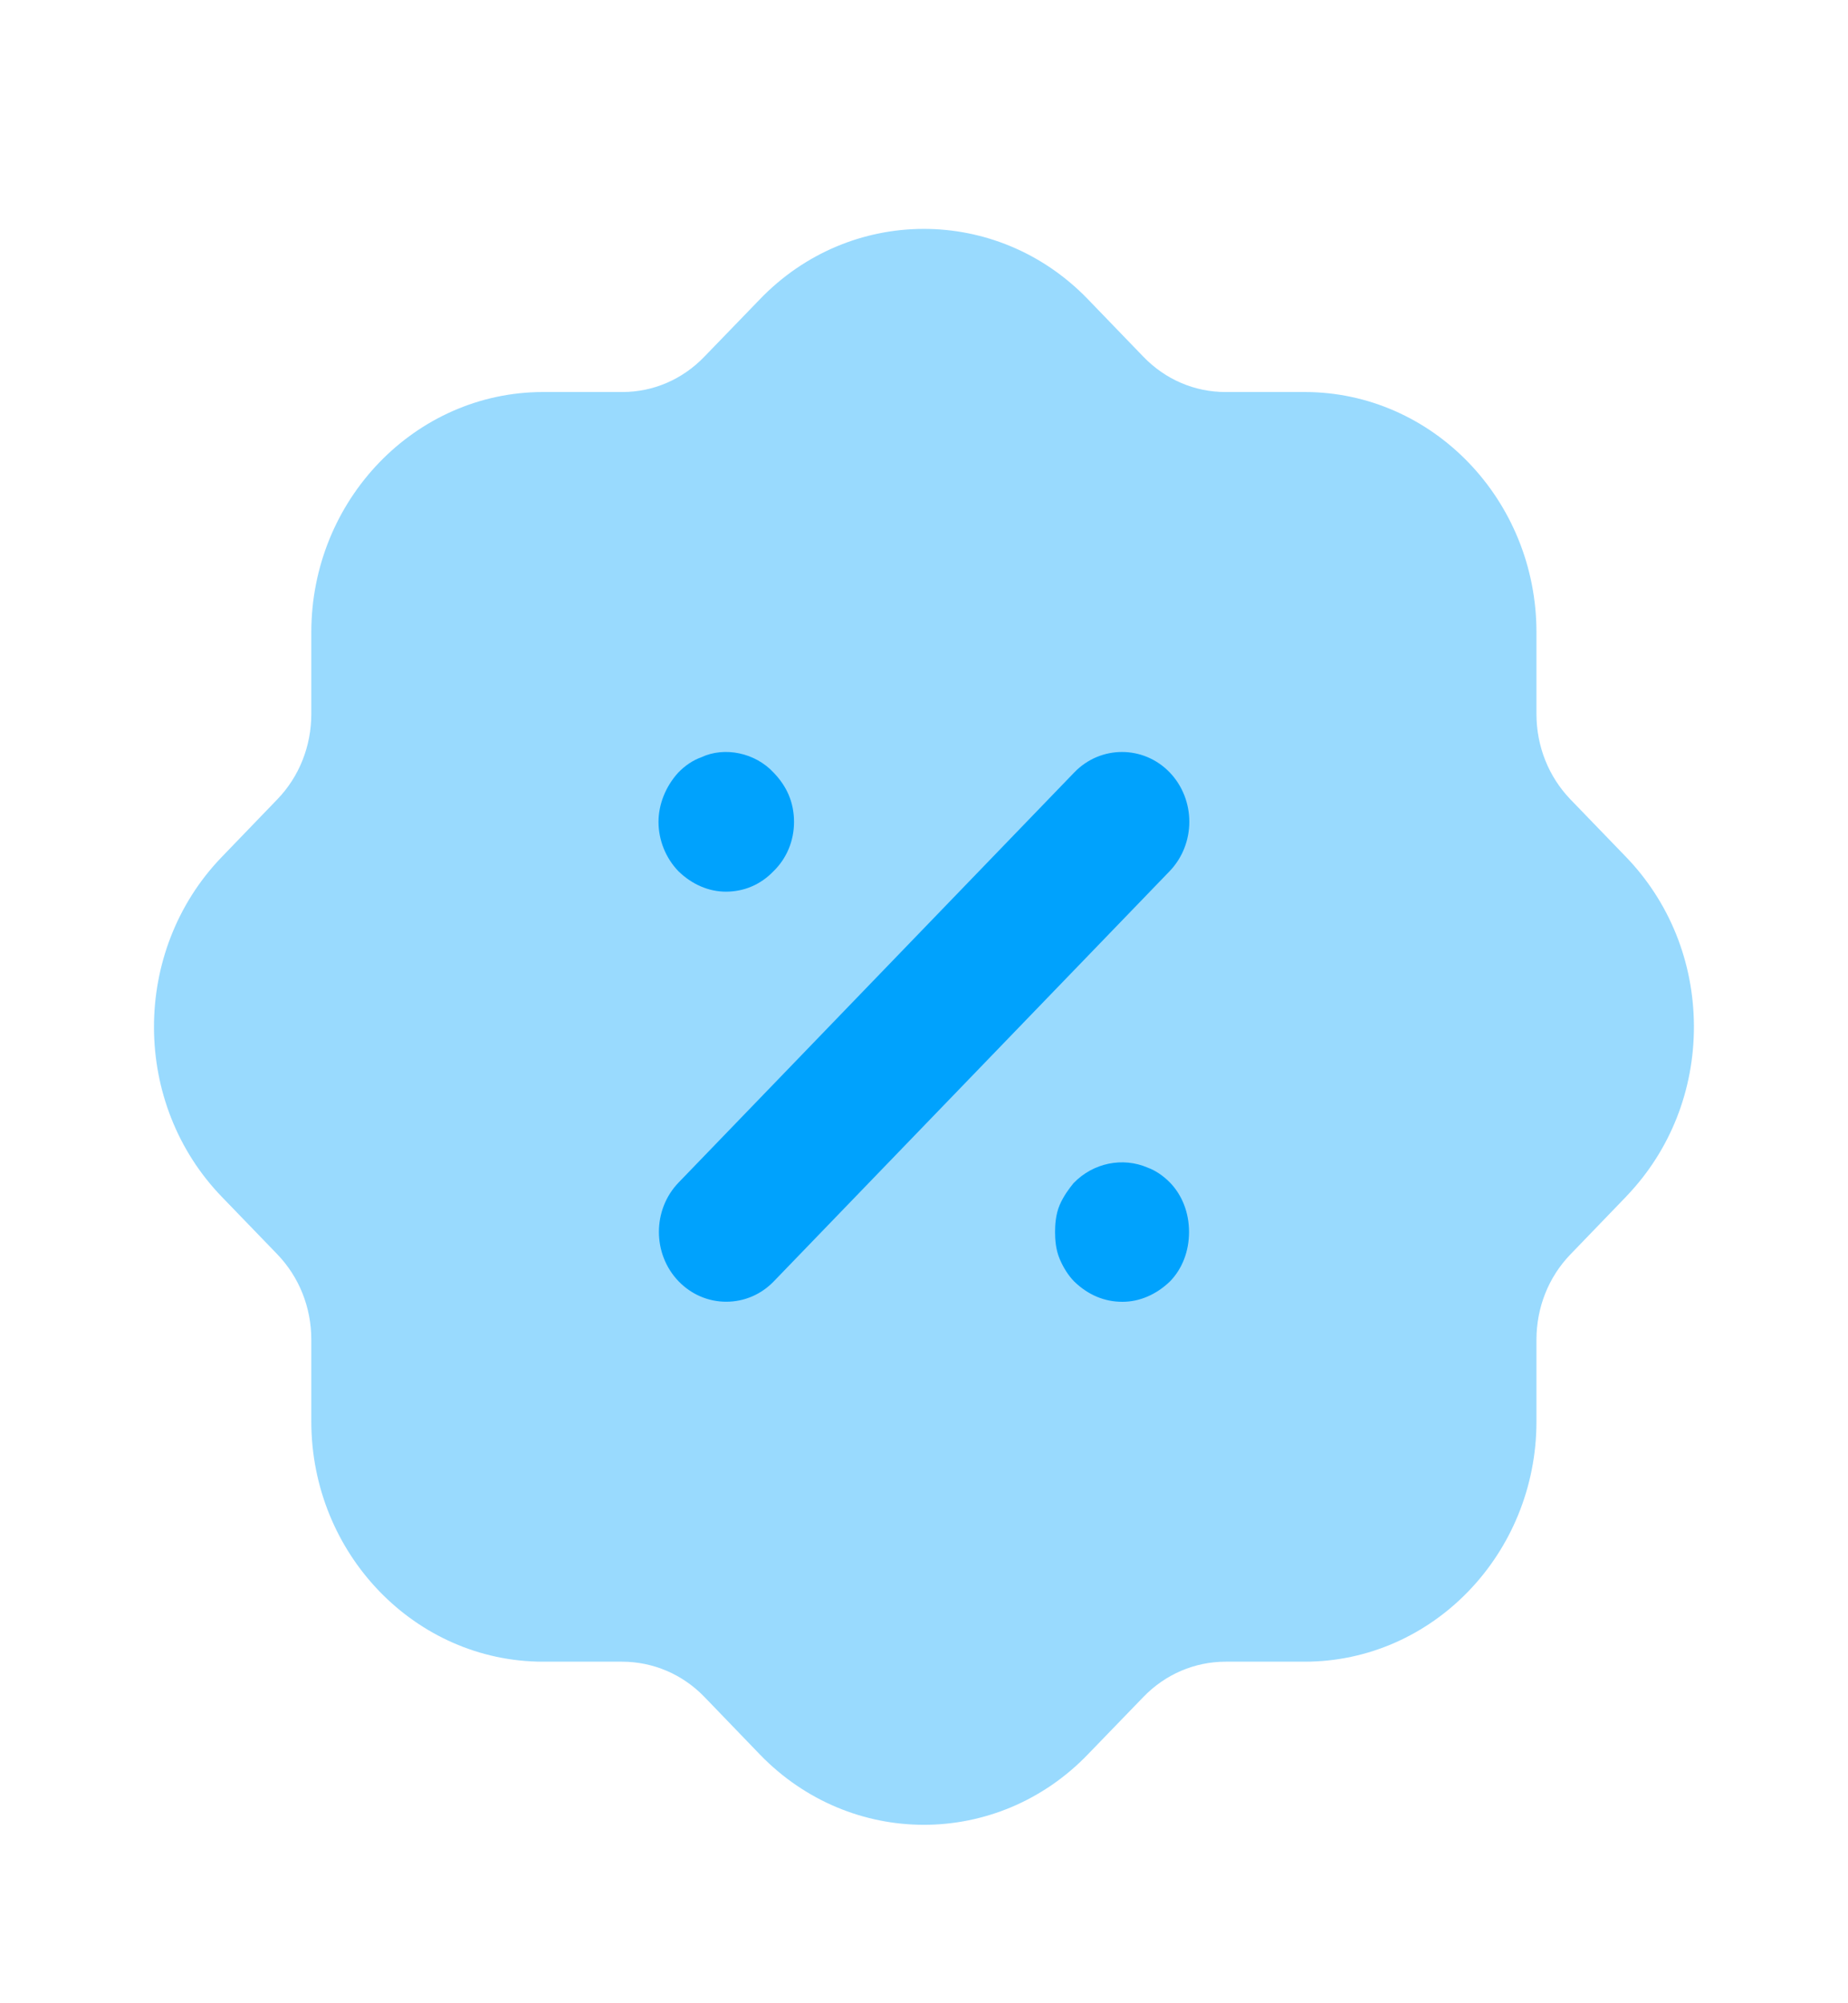 <svg width="24" height="26" viewBox="0 0 24 26" fill="none" xmlns="http://www.w3.org/2000/svg">
<path opacity="0.4" d="M9.875 22.778L9.145 22.021C8.862 21.73 8.483 21.568 8.081 21.567H7.054C5.394 21.567 4.043 20.168 4.043 18.448V17.384C4.042 16.968 3.886 16.576 3.603 16.281L2.885 15.538C1.709 14.327 1.704 12.348 2.874 11.129L3.604 10.372C3.886 10.079 4.042 9.686 4.043 9.27V8.207C4.043 6.487 5.394 5.088 7.054 5.088H8.082C8.483 5.088 8.861 4.926 9.146 4.631L9.865 3.888C11.034 2.67 12.944 2.664 14.122 3.877L14.852 4.633C15.136 4.926 15.514 5.088 15.915 5.088H16.943C18.603 5.088 19.954 6.487 19.954 8.207V9.271C19.955 9.686 20.111 10.079 20.394 10.374L21.112 11.117C21.681 11.704 21.996 12.485 21.999 13.318C22.001 14.147 21.693 14.927 21.132 15.516C21.122 15.527 21.113 15.538 21.103 15.547L20.393 16.283C20.111 16.576 19.955 16.968 19.954 17.385V18.448C19.954 20.168 18.603 21.567 16.943 21.567H15.915C15.514 21.568 15.135 21.73 14.851 22.023L14.132 22.766C13.546 23.377 12.772 23.684 11.999 23.684C11.23 23.684 10.462 23.381 9.875 22.778Z" fill="#00A2FD"/>
<path fill-rule="evenodd" clip-rule="evenodd" d="M10.312 10.667C10.312 10.913 10.217 11.142 10.043 11.31C9.878 11.481 9.664 11.573 9.427 11.573C9.205 11.573 8.987 11.479 8.812 11.309C8.646 11.138 8.552 10.904 8.552 10.667C8.552 10.441 8.644 10.209 8.806 10.03C8.895 9.937 9.001 9.866 9.107 9.829C9.409 9.686 9.81 9.77 10.048 10.029C10.133 10.117 10.198 10.213 10.241 10.313C10.288 10.421 10.312 10.543 10.312 10.667ZM13.953 10.024L8.813 15.348C8.472 15.701 8.472 16.276 8.813 16.63C8.979 16.801 9.198 16.895 9.432 16.895C9.666 16.895 9.885 16.801 10.05 16.63L15.19 11.307C15.531 10.952 15.531 10.379 15.19 10.024C14.849 9.672 14.294 9.672 13.953 10.024ZM13.942 15.356C13.889 15.421 13.814 15.52 13.763 15.637C13.709 15.763 13.702 15.899 13.702 15.99C13.702 16.081 13.709 16.216 13.763 16.342C13.813 16.458 13.873 16.553 13.952 16.634C14.133 16.808 14.343 16.896 14.577 16.896C14.799 16.896 15.017 16.803 15.196 16.63C15.355 16.466 15.442 16.238 15.442 15.99C15.442 15.742 15.355 15.515 15.195 15.349C15.107 15.259 15.001 15.189 14.906 15.155C14.582 15.015 14.198 15.091 13.942 15.356Z" fill="#00A2FD"/>
</svg>
